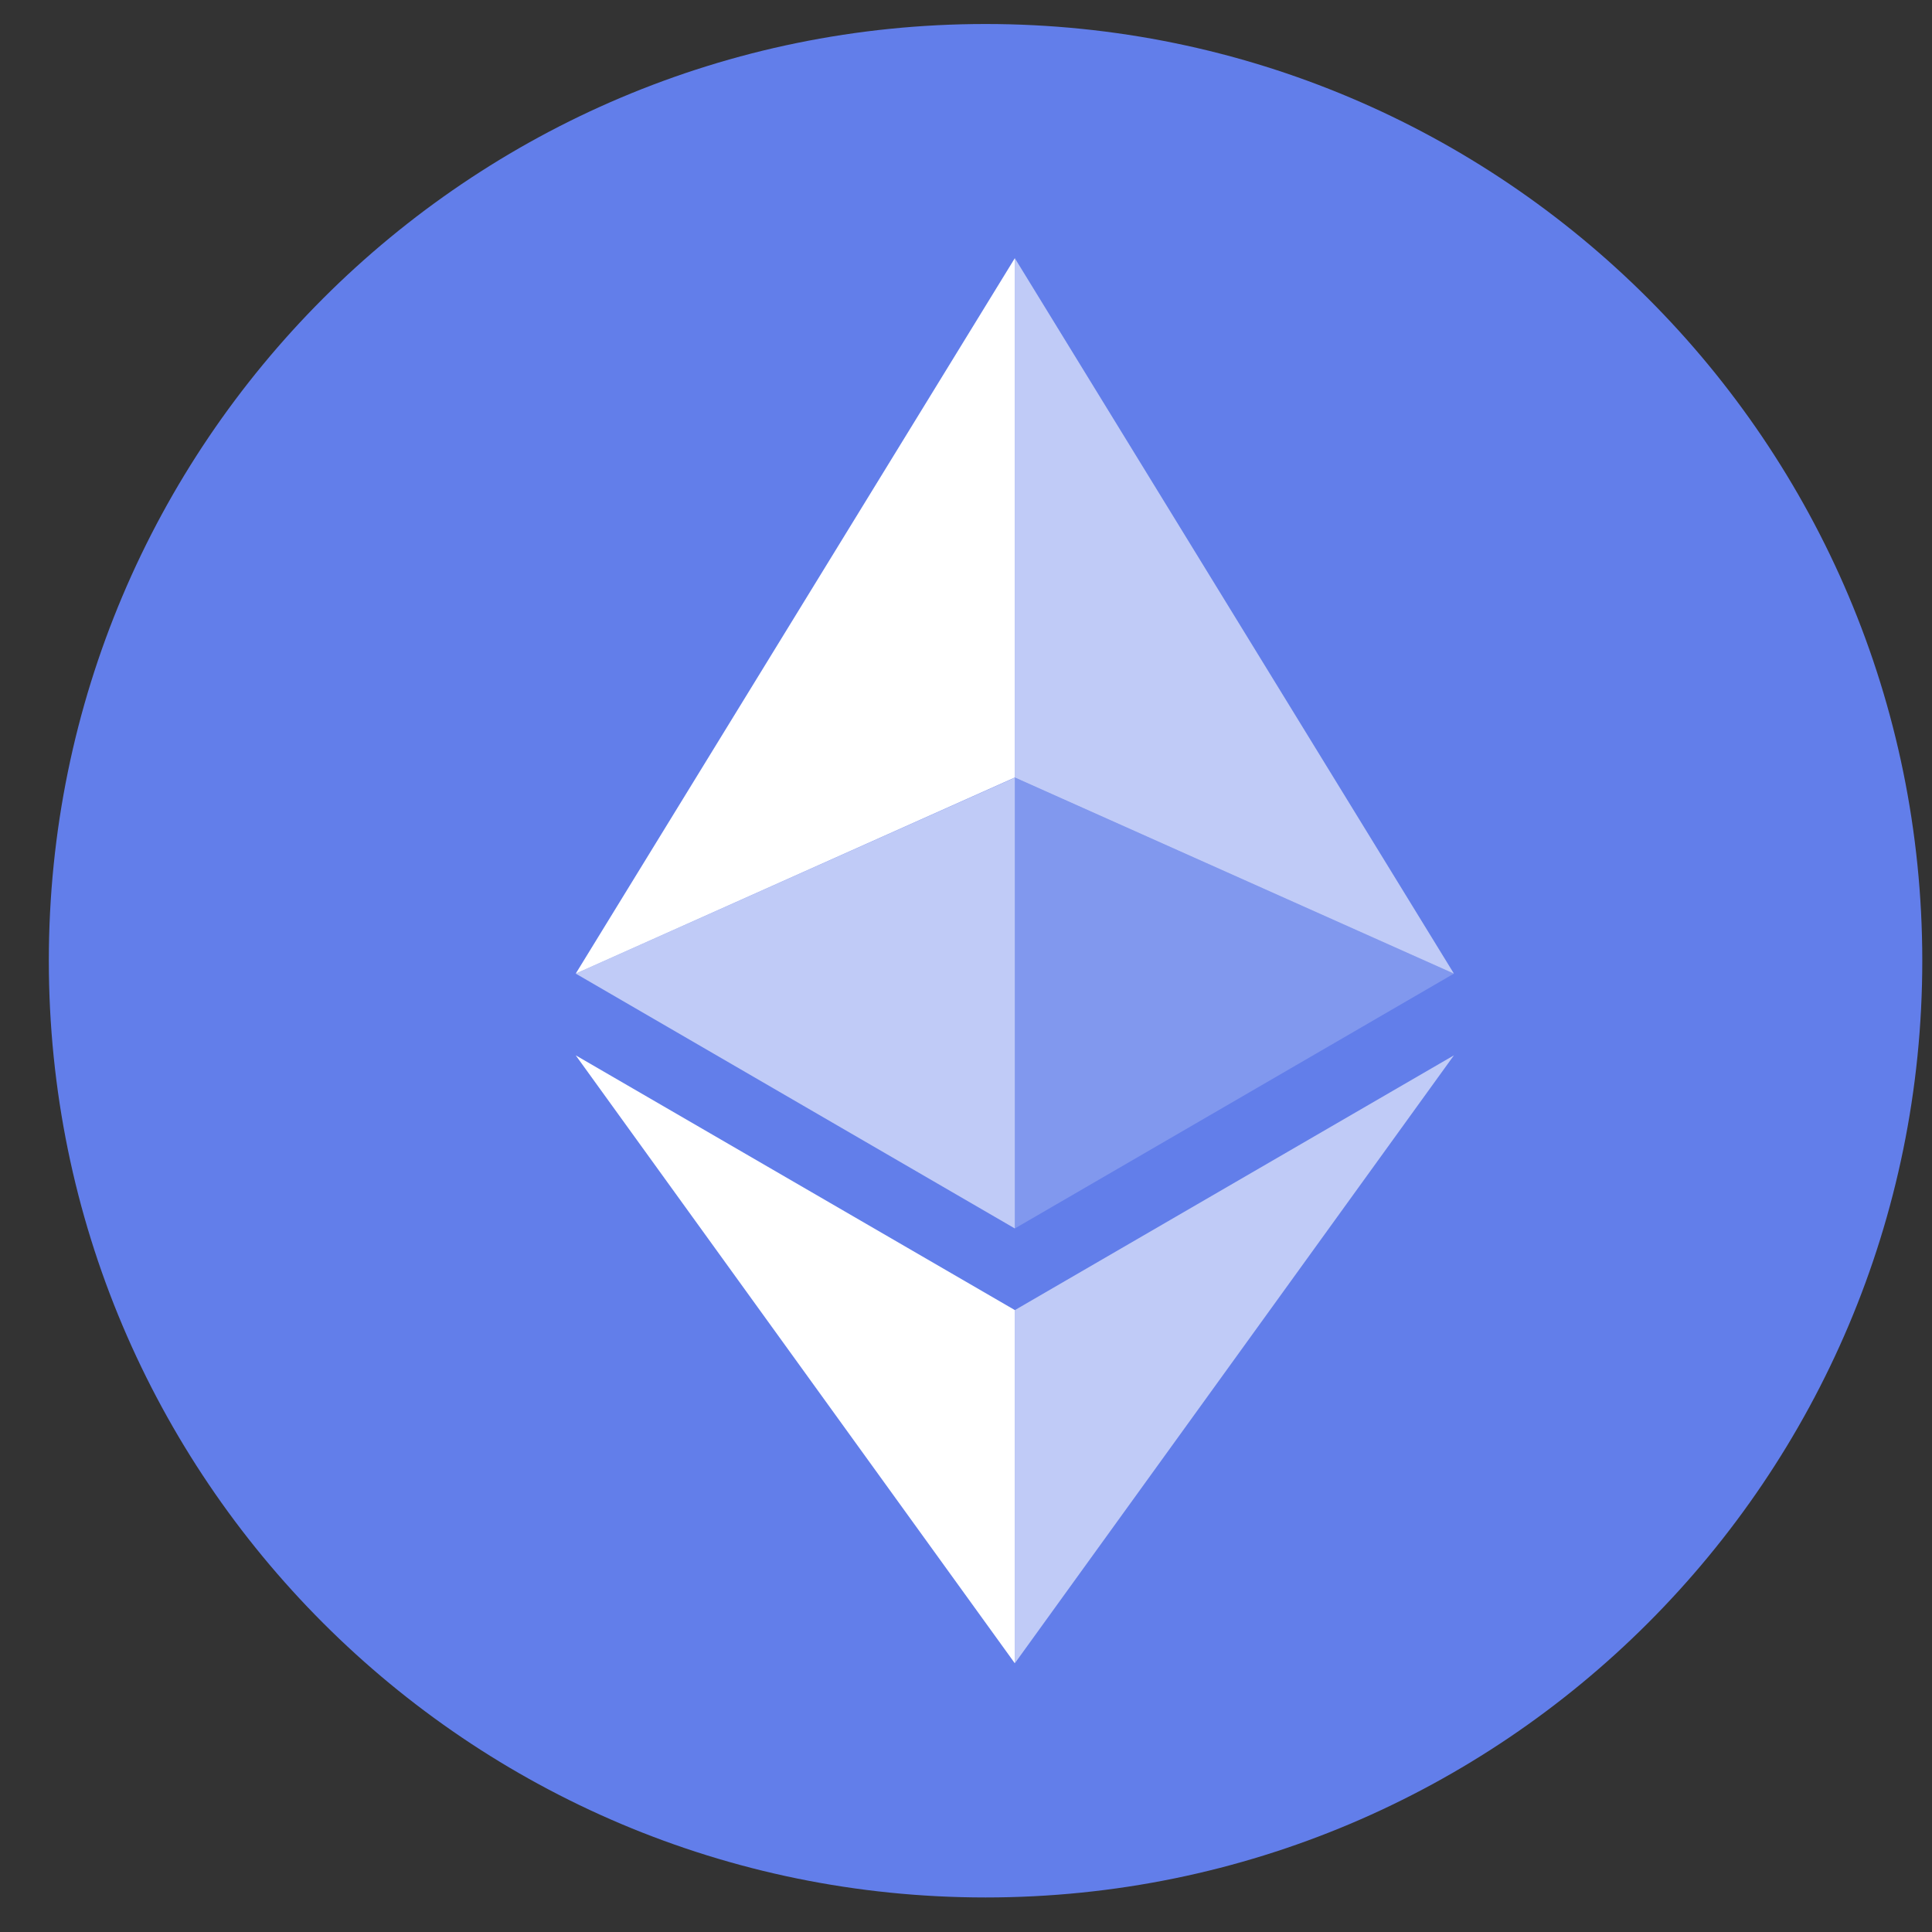 <svg width="33" height="33" viewBox="0 0 33 33" fill="none" xmlns="http://www.w3.org/2000/svg">
<rect x="0" y="0" width="33" height="33" fill="#333333" stroke="none"/>
<g id="eth">
<path id="Ellipse 2572" d="M16.834 32.41C25.671 32.41 32.834 25.246 32.834 16.41C32.834 7.573 25.671 0.41 16.834 0.41C7.997 0.41 0.834 7.573 0.834 16.41C0.834 25.246 7.997 32.41 16.834 32.41Z" fill="#627EEA"/>
<g id="Group 19796">
<path id="Path 57463" d="M17.334 4.41V13.28L24.834 16.63L17.334 4.41Z" fill="white" fill-opacity="0.6"/>
<path id="Path 57464" d="M17.334 4.41L9.834 16.63L17.334 13.28V4.41Z" fill="white"/>
<path id="Path 57465" d="M17.334 22.378V28.41L24.834 18.026L17.334 22.378Z" fill="white" fill-opacity="0.6"/>
<path id="Path 57466" d="M17.334 28.41V22.377L9.834 18.026L17.334 28.41Z" fill="white"/>
<path id="Path 57467" d="M17.334 20.983L24.834 16.63L17.334 13.282V20.983Z" fill="white" fill-opacity="0.2"/>
<path id="Path 57468" d="M9.834 16.63L17.334 20.983V13.283L9.834 16.63Z" fill="white" fill-opacity="0.6"/>
</g>
</g>
</svg>
